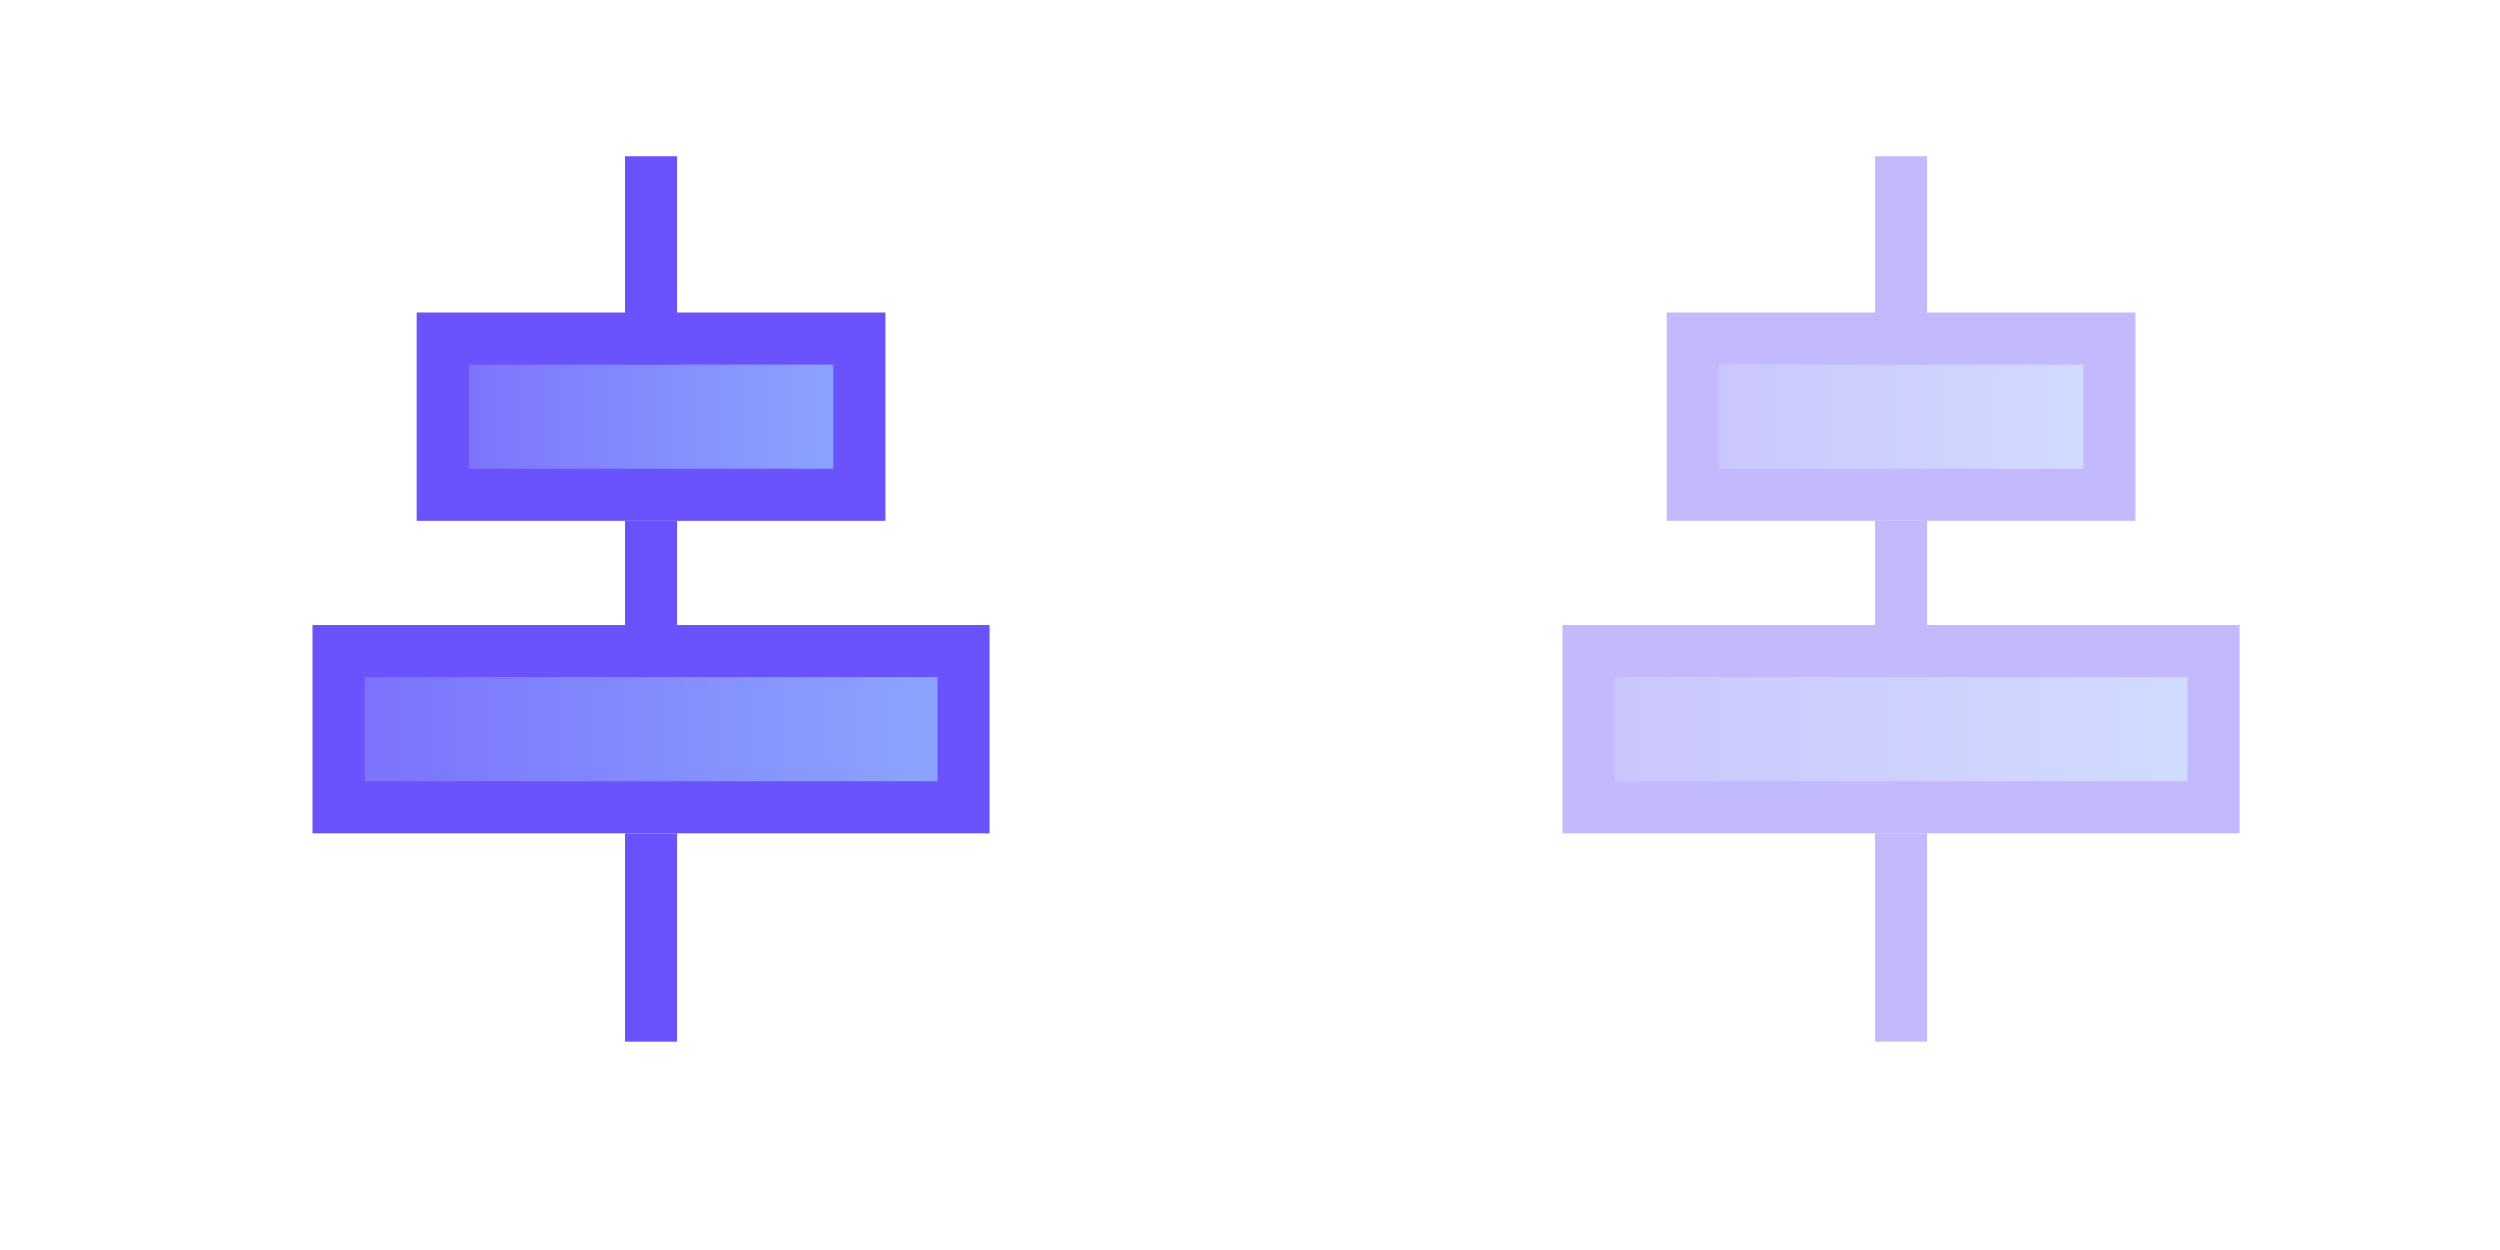 <svg width="48" height="24" viewBox="0 0 48 24" fill="none" xmlns="http://www.w3.org/2000/svg">
<rect x="8.5" y="6.5" width="8" height="3" fill="url(#paint0_linear)" stroke="#6A52FC"/>
<rect x="6.5" y="12.5" width="12" height="3" fill="url(#paint1_linear)" stroke="#6A52FC"/>
<rect x="13" y="7" width="1" height="4" transform="rotate(-180 13 7)" fill="#6A52FC"/>
<rect x="13" y="20" width="1" height="4" transform="rotate(-180 13 20)" fill="#6A52FC"/>
<rect x="13" y="13" width="1" height="3" transform="rotate(-180 13 13)" fill="#6A52FC"/>
<g opacity="0.4">
<rect x="32.5" y="6.5" width="8" height="3" fill="url(#paint2_linear)" stroke="#6A52FC"/>
<rect x="30.5" y="12.5" width="12" height="3" fill="url(#paint3_linear)" stroke="#6A52FC"/>
<rect x="37" y="7" width="1" height="4" transform="rotate(-180 37 7)" fill="#6A52FC"/>
<rect x="37" y="20" width="1" height="4" transform="rotate(-180 37 20)" fill="#6A52FC"/>
<rect x="37" y="13" width="1" height="3" transform="rotate(-180 37 13)" fill="#6A52FC"/>
</g>
<defs>
<linearGradient id="paint0_linear" x1="16.357" y1="8" x2="8.643" y2="8" gradientUnits="userSpaceOnUse">
<stop stop-color="#8CA5FF"/>
<stop offset="1" stop-color="#7B72FB"/>
</linearGradient>
<linearGradient id="paint1_linear" x1="18.071" y1="14" x2="6.929" y2="14" gradientUnits="userSpaceOnUse">
<stop stop-color="#8CA5FF"/>
<stop offset="1" stop-color="#7B72FB"/>
</linearGradient>
<linearGradient id="paint2_linear" x1="40.357" y1="8" x2="32.643" y2="8" gradientUnits="userSpaceOnUse">
<stop stop-color="#8CA5FF"/>
<stop offset="1" stop-color="#7B72FB"/>
</linearGradient>
<linearGradient id="paint3_linear" x1="42.071" y1="14" x2="30.929" y2="14" gradientUnits="userSpaceOnUse">
<stop stop-color="#8CA5FF"/>
<stop offset="1" stop-color="#7B72FB"/>
</linearGradient>
</defs>
</svg>
